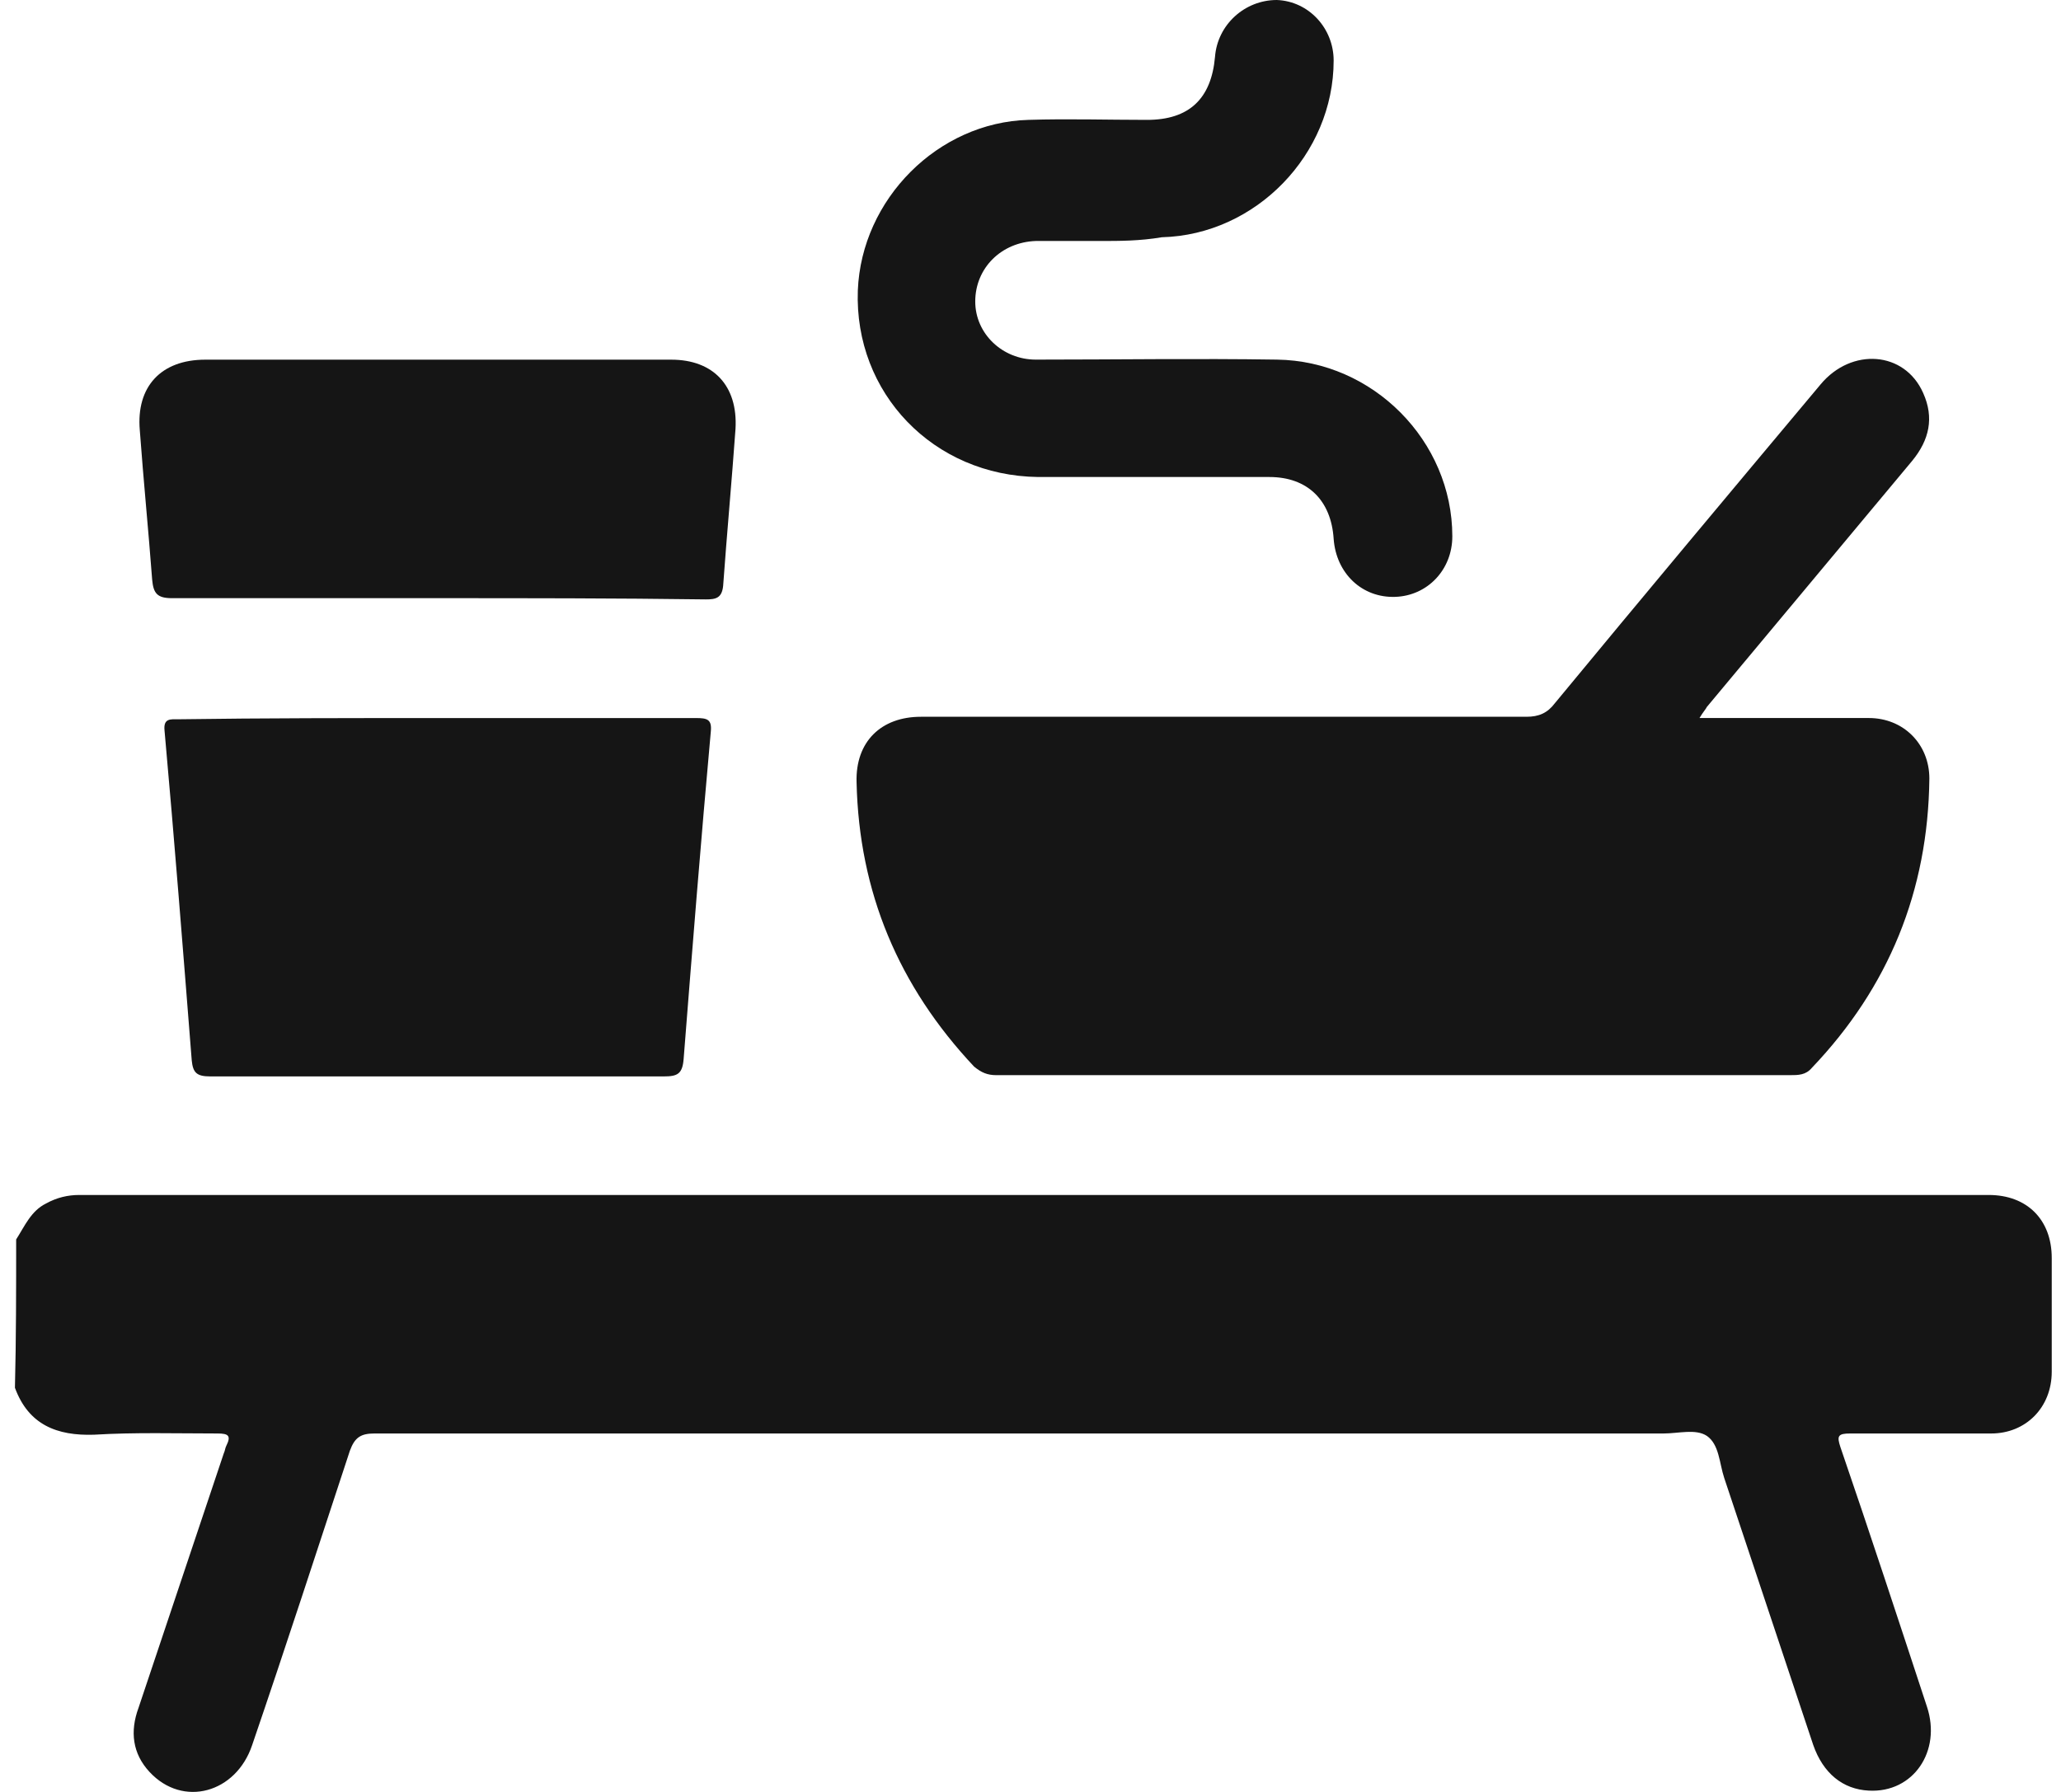 <svg width="69" height="60" viewBox="0 0 69 60" fill="none" xmlns="http://www.w3.org/2000/svg">
<path d="M0.541 41.501C0.831 41.046 1.038 40.55 1.534 40.301C1.907 40.094 2.279 40.012 2.652 40.012C23.961 40.012 45.27 40.012 66.58 40.012C67.863 40.012 68.69 40.839 68.69 42.122C68.69 43.405 68.69 44.687 68.69 45.929C68.69 47.129 67.821 47.998 66.663 47.998C65.09 47.998 63.518 47.998 61.946 47.998C61.532 47.998 61.491 48.08 61.615 48.453C62.608 51.349 63.559 54.246 64.511 57.142C65.008 58.632 64.056 60.038 62.566 59.956C61.697 59.914 61.035 59.376 60.704 58.425C59.711 55.446 58.718 52.466 57.725 49.487C57.56 48.991 57.56 48.37 57.146 48.08C56.773 47.832 56.194 47.998 55.698 47.998C41.298 47.998 26.94 47.998 12.541 47.998C12.086 47.998 11.879 48.122 11.713 48.577C10.637 51.846 9.562 55.156 8.444 58.425C7.907 60.038 6.127 60.535 5.01 59.335C4.431 58.714 4.348 57.97 4.638 57.183C5.589 54.328 6.541 51.515 7.493 48.66C7.534 48.577 7.534 48.494 7.576 48.411C7.741 48.08 7.658 47.998 7.286 47.998C5.92 47.998 4.514 47.956 3.148 48.039C1.907 48.08 0.955 47.708 0.5 46.467C0.541 44.812 0.541 43.156 0.541 41.501Z" fill="#151515"/>
<path d="M56.897 24.042C58.097 24.042 59.131 24.042 60.207 24.042C60.993 24.042 61.779 24.042 62.566 24.042C63.724 24.042 64.593 24.911 64.593 26.069C64.552 29.835 63.227 33.062 60.662 35.752C60.455 36 60.207 36 59.917 36C53.917 36 47.959 36 41.959 36C39.104 36 36.208 36 33.353 36C33.063 36 32.856 35.917 32.608 35.71C30.084 33.021 28.76 29.876 28.677 26.194C28.636 24.828 29.505 24 30.829 24C37.573 24 44.359 24 51.104 24C51.518 24 51.807 23.876 52.056 23.545C54.993 19.987 57.972 16.428 60.952 12.87C61.986 11.629 63.765 11.753 64.386 13.16C64.758 13.987 64.593 14.732 64.014 15.435C61.738 18.166 59.421 20.939 57.145 23.669C57.104 23.752 57.021 23.835 56.897 24.042Z" fill="#151515"/>
<path d="M14.653 24.043C17.549 24.043 20.446 24.043 23.301 24.043C23.673 24.043 23.839 24.084 23.797 24.498C23.466 28.139 23.177 31.781 22.887 35.463C22.846 35.96 22.68 36.042 22.225 36.042C17.177 36.042 12.129 36.042 7.039 36.042C6.584 36.042 6.46 35.918 6.419 35.505C6.129 31.822 5.839 28.139 5.508 24.457C5.467 24.043 5.715 24.084 5.964 24.084C8.86 24.043 11.757 24.043 14.653 24.043Z" fill="#151515"/>
<path d="M36.829 8.069C36.126 8.069 35.381 8.069 34.677 8.069C33.519 8.11 32.65 8.979 32.65 10.096C32.65 11.172 33.56 12.041 34.677 12.041C37.367 12.041 40.056 11.999 42.746 12.041C45.974 12.082 48.622 14.772 48.622 17.958C48.622 19.075 47.794 19.944 46.718 19.985C45.601 20.027 44.732 19.199 44.649 18.041C44.567 16.758 43.781 15.972 42.498 15.972C39.932 15.972 37.326 15.972 34.76 15.972C31.243 15.93 28.595 13.158 28.719 9.724C28.843 6.662 31.409 4.096 34.429 4.014C35.753 3.972 37.077 4.014 38.401 4.014C39.808 4.014 40.553 3.31 40.677 1.903C40.76 0.828 41.67 0 42.746 0C43.822 0.041 44.649 0.952 44.649 2.027C44.649 5.172 42.043 7.862 38.898 7.944C38.153 8.069 37.491 8.069 36.829 8.069Z" fill="#151515"/>
<path d="M14.569 20.029C11.632 20.029 8.694 20.029 5.756 20.029C5.259 20.029 5.135 19.863 5.094 19.408C4.97 17.753 4.804 16.098 4.68 14.402C4.556 12.953 5.384 12.043 6.873 12.043C12.087 12.043 17.259 12.043 22.473 12.043C23.879 12.043 24.707 12.912 24.624 14.36C24.5 16.098 24.335 17.877 24.21 19.615C24.169 20.029 23.962 20.07 23.631 20.07C20.611 20.029 17.59 20.029 14.569 20.029Z" fill="#151515"/>
</svg>

